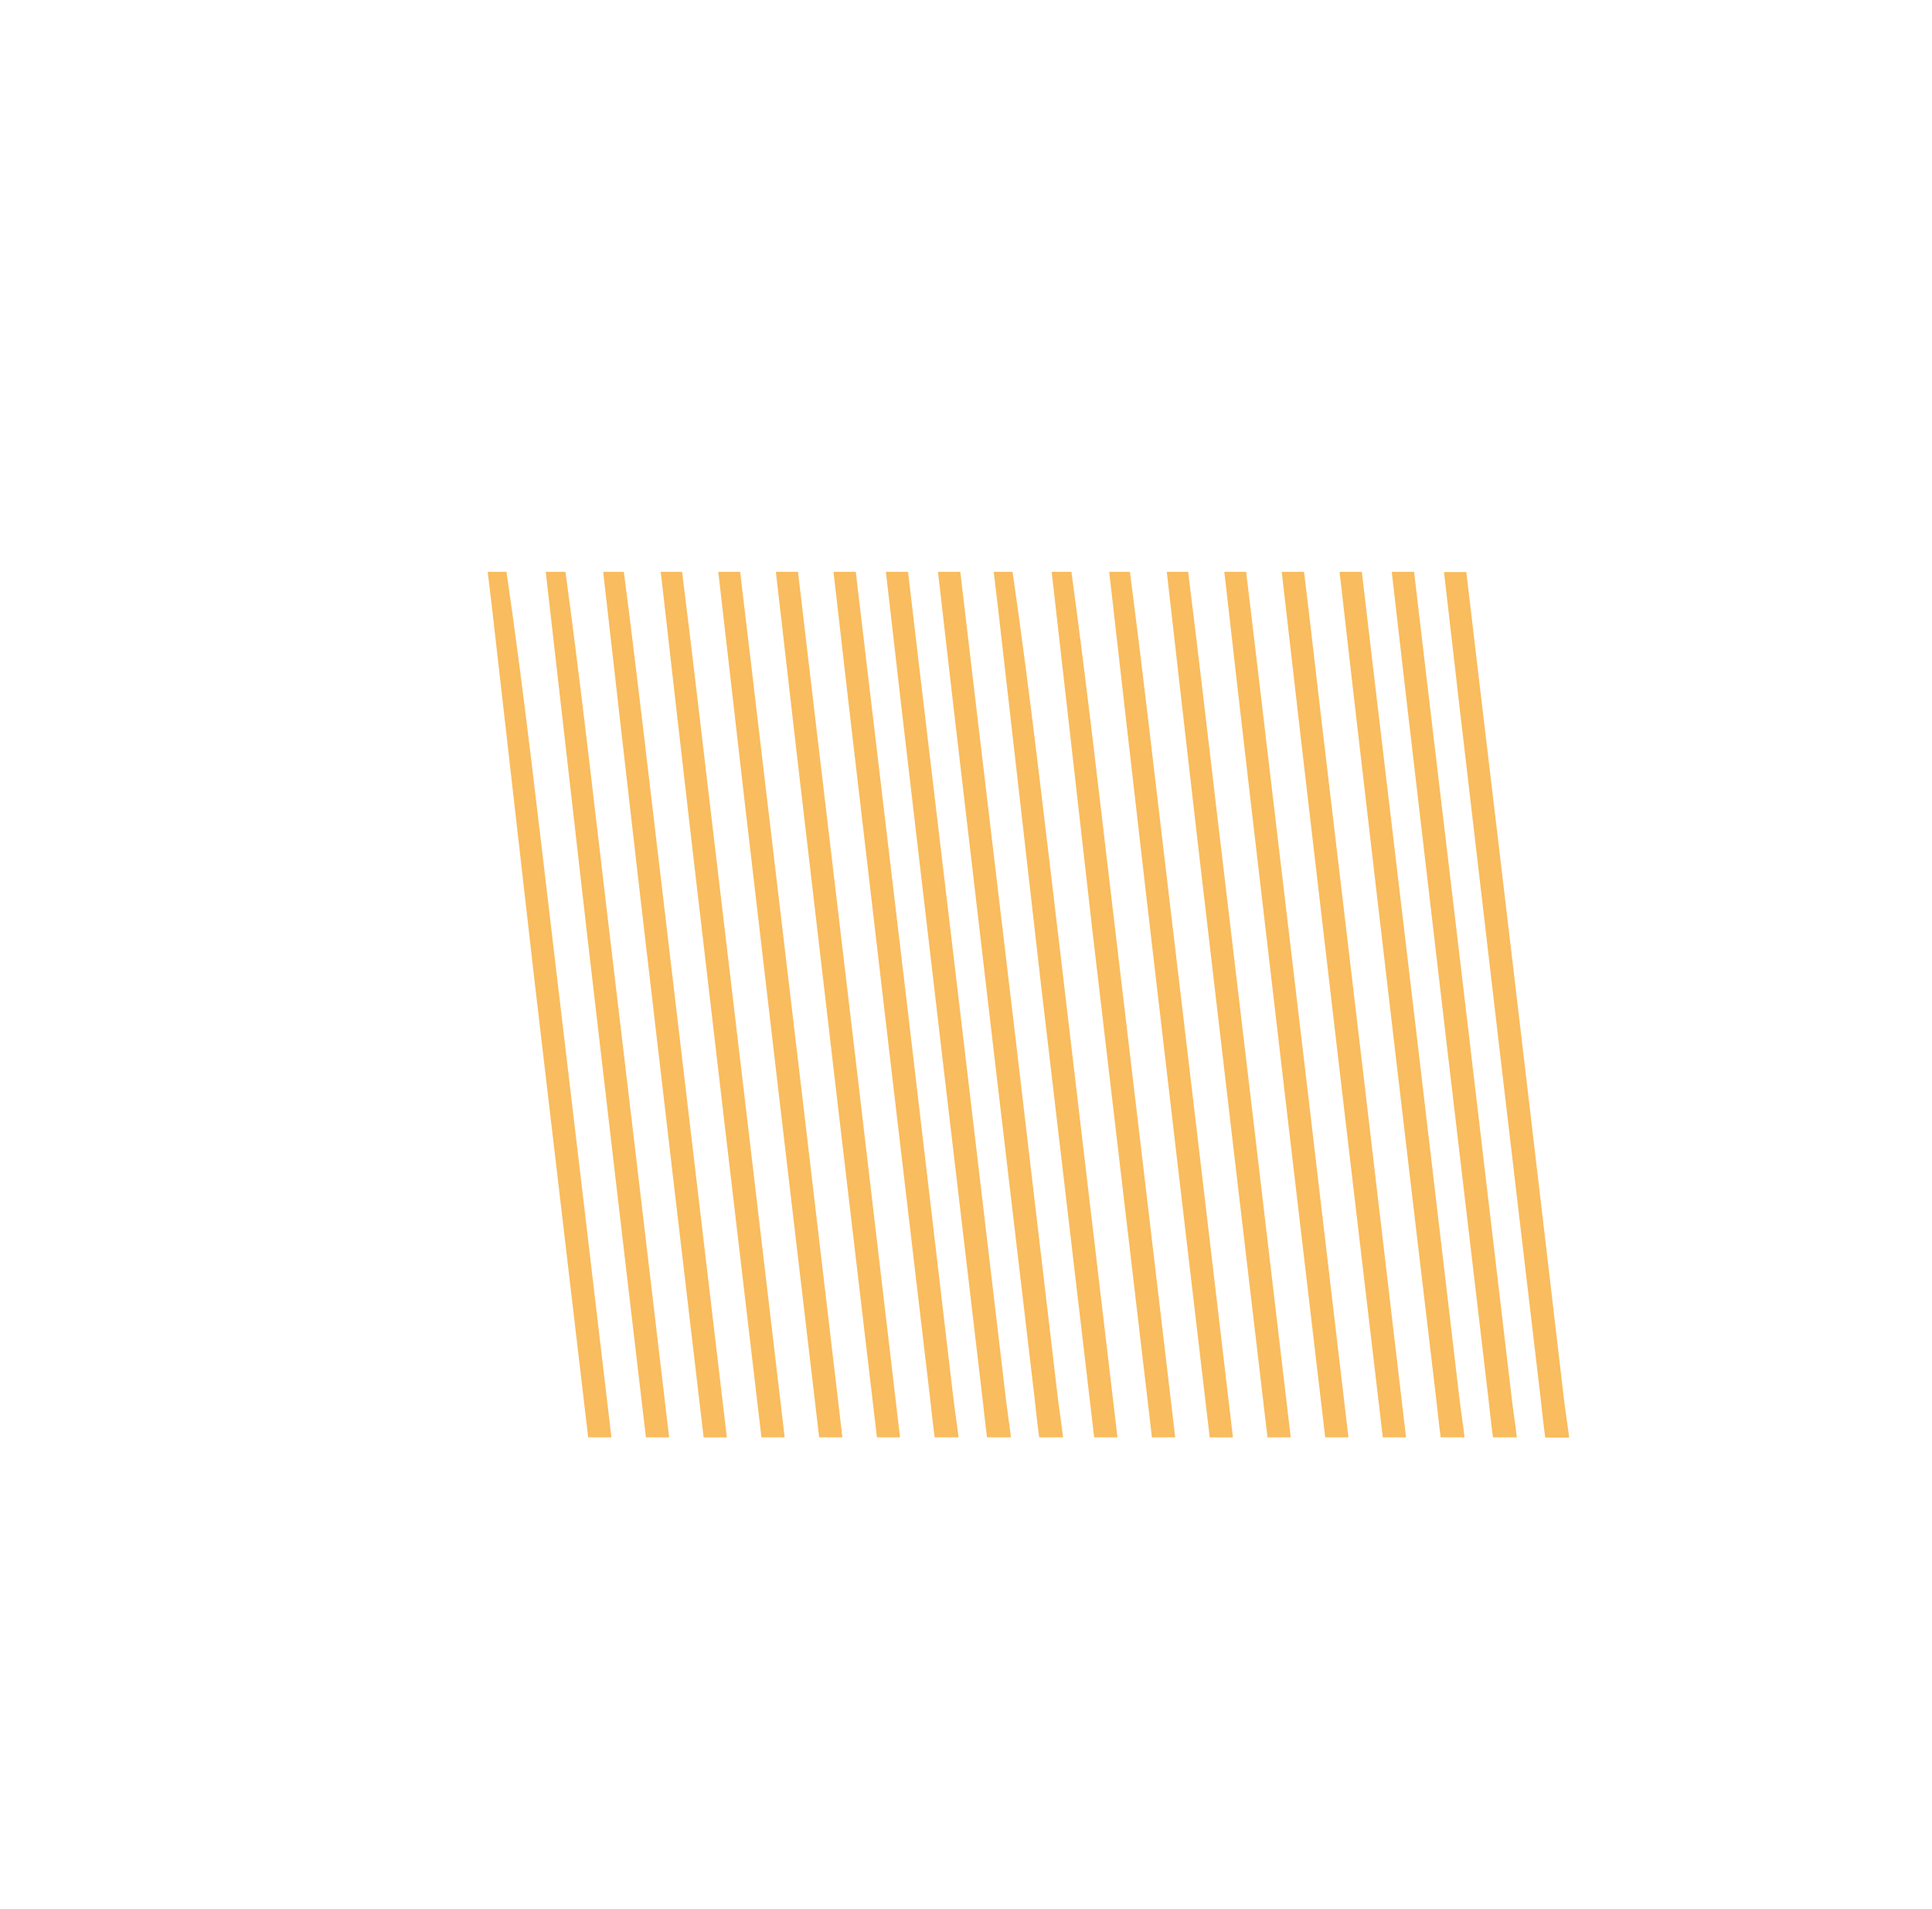<svg id="Layer_1" data-name="Layer 1" xmlns="http://www.w3.org/2000/svg" viewBox="0 0 410 405"><title>TLP_ ELEMENTS</title><path d="M107.49,121.34h-4c.27,2.29.57,4.57.83,6.86q4.58,40.37,9.2,80.69Q119.17,257,124.82,305h4.93q-6.06-51.49-12.17-102.94C114.36,175,111.33,147.81,107.49,121.34Z" style="fill:#f9bc5e"/><path d="M120,121.34h-4.19q4.41,38.82,8.86,77.61Q130.83,252,137.07,305H142q-6.64-56.46-13.35-112.88C125.85,168.45,123.17,144.66,120,121.34Z" style="fill:#f9bc5e"/><path d="M132.39,121.34H128q3.83,33.85,7.73,67.67,6.75,58,13.59,116h4.93Q147,243.56,139.75,182.18C137.33,161.86,135,141.46,132.39,121.34Z" style="fill:#f9bc5e"/><path d="M144.75,121.34h-4.53q3.27,28.88,6.6,57.72,7.34,63,14.77,125.94h4.93q-7.8-66.42-15.68-132.76C148.82,155.26,146.87,138.22,144.75,121.34Z" style="fill:#f9bc5e"/><path d="M157.07,121.34h-4.64q2.72,23.91,5.48,47.78,7.92,68,15.93,135.88h4.93q-8.37-71.4-16.85-142.71C160.3,148.64,158.72,135,157.07,121.34Z" style="fill:#f9bc5e"/><path d="M169.35,121.34h-4.7q2.16,18.93,4.35,37.84,8.49,73,17.1,145.82H191q-8.94-76.38-18-152.65C171.78,142,170.58,131.67,169.35,121.34Z" style="fill:#f9bc5e"/><path d="M184.1,142.41q-1.26-10.53-2.49-21.07h-4.73q1.59,13.95,3.2,27.9,8.58,73.66,17.27,147.23c.33,2.8.61,5.71,1,8.53h5.07c-.35-3-.8-5.76-1.13-8.55Q193.27,219.38,184.1,142.41Z" style="fill:#f9bc5e"/><path d="M195.18,142.41q-1.25-10.53-2.48-21.07H188q1.59,13.95,3.2,27.9,8.58,73.66,17.27,147.23c.33,2.8.61,5.71,1,8.53h5.07c-.35-3-.8-5.76-1.12-8.55Q204.34,219.38,195.18,142.41Z" style="fill:#f9bc5e"/><path d="M206.27,142.41q-1.25-10.53-2.48-21.07h-4.74q1.6,13.95,3.21,27.9,8.58,73.66,17.27,147.23c.33,2.8.6,5.71,1,8.53h5.07c-.35-3-.8-5.76-1.13-8.55Q215.44,219.38,206.27,142.41Z" style="fill:#f9bc5e"/><path d="M214.88,121.34h-4c.27,2.29.56,4.57.82,6.86q4.59,40.37,9.21,80.69Q226.55,257,232.2,305h4.94Q231.08,253.51,225,202.06C221.75,175,218.72,147.81,214.88,121.34Z" style="fill:#f9bc5e"/><path d="M227.37,121.34h-4.19Q227.59,160.16,232,199,238.22,252,244.46,305h4.94q-6.65-56.46-13.35-112.88C233.24,168.45,230.56,144.66,227.37,121.34Z" style="fill:#f9bc5e"/><path d="M239.78,121.34h-4.39q3.84,33.85,7.74,67.67,6.75,58,13.59,116h4.93q-7.22-61.44-14.51-122.82C244.72,161.86,242.41,141.46,239.78,121.34Z" style="fill:#f9bc5e"/><path d="M252.14,121.34h-4.53q3.27,28.88,6.6,57.72,7.34,63,14.77,125.94h4.93q-7.8-66.42-15.69-132.76C256.21,155.26,254.26,138.22,252.14,121.34Z" style="fill:#f9bc5e"/><path d="M264.45,121.34h-4.63q2.71,23.91,5.48,47.78,7.92,68,15.93,135.88h4.93q-8.37-71.4-16.85-142.71C267.69,148.64,266.11,135,264.45,121.34Z" style="fill:#f9bc5e"/><path d="M276.74,121.34H272q2.16,18.93,4.35,37.84,8.49,73,17.1,145.82h4.93q-8.94-76.38-18-152.65C279.17,142,278,131.67,276.74,121.34Z" style="fill:#f9bc5e"/><path d="M291.48,142.41q-1.25-10.53-2.48-21.07h-4.73q1.59,13.95,3.2,27.9Q296,222.9,304.74,296.47c.33,2.8.61,5.71,1,8.53h5.07c-.36-3-.8-5.76-1.13-8.55Q300.64,219.38,291.48,142.41Z" style="fill:#f9bc5e"/><path d="M302.57,142.41q-1.24-10.53-2.48-21.07h-4.74q1.61,13.95,3.21,27.9,8.58,73.66,17.27,147.23c.33,2.8.61,5.71,1,8.53h5.07c-.35-3-.8-5.76-1.12-8.55Q311.73,219.38,302.57,142.41Z" style="fill:#f9bc5e"/><path d="M331.84,296.45q-9-77.07-18.18-154-1.26-10.53-2.48-21.07h-4.74q1.59,13.95,3.21,27.9,8.57,73.66,17.27,147.23c.33,2.8.6,5.71,1,8.53H333C332.62,302,332.17,299.24,331.84,296.45Z" style="fill:#f9bc5e"/></svg>